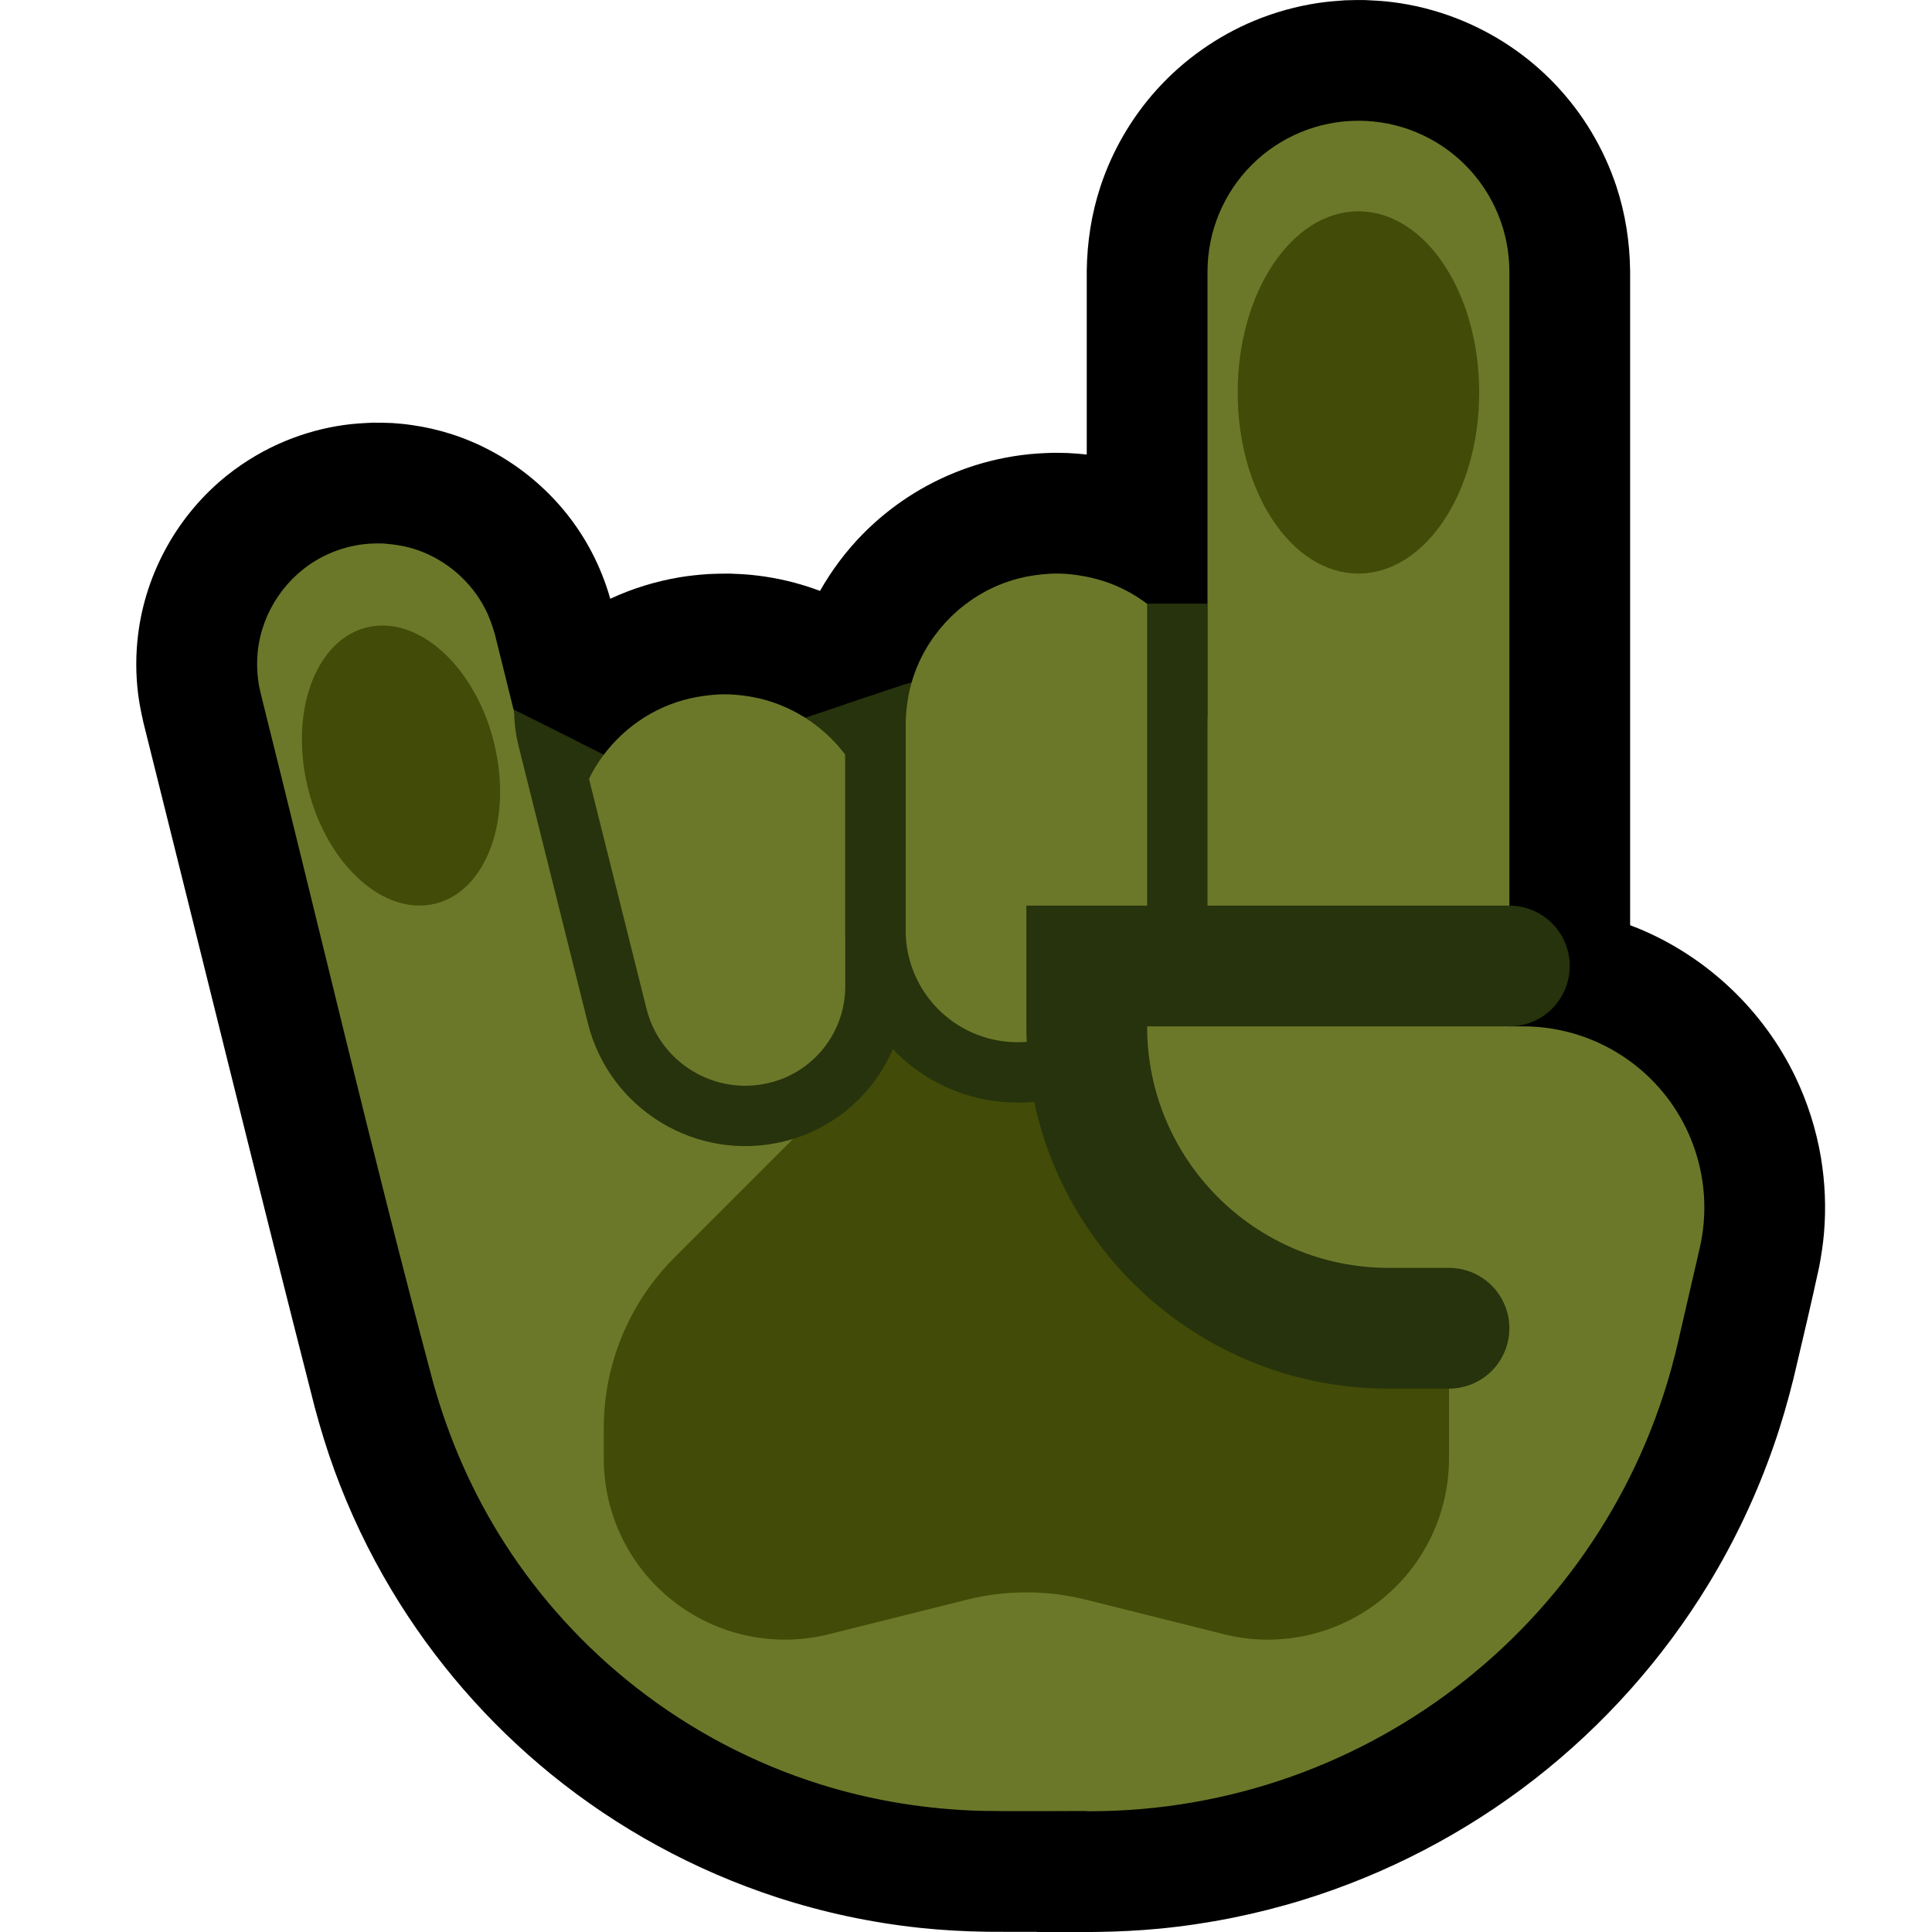 <svg clip-rule="evenodd" fill-rule="evenodd" stroke-linecap="round" stroke-miterlimit="1.5" viewBox="0 0 32 32" xmlns="http://www.w3.org/2000/svg" xmlns:xlink="http://www.w3.org/1999/xlink"><clipPath id="a"><path clip-rule="evenodd" d="m7 11 4 2 2-1 3-1 2-1h3v10h-14z"/></clipPath><path d="m0 0h32v32h-32z" fill="none"/><path d="m18 7.528v-3.04c.006-.477.078-.948.228-1.402.196-.593.517-1.143.936-1.606.446-.493 1-.883 1.614-1.138.339-.14.695-.239 1.057-.293.147-.022.294-.034.442-.044.112-.004.223-.005.335-.004.148.006.295.015.443.033.364.045.723.135 1.065.268.619.239 1.183.615 1.64 1.096.457.48.804 1.06 1.012 1.688.15.454.222.925.228 1.402v10.836c.049.019.098.038.147.058 1.131.47 2.065 1.357 2.593 2.461.201.42.342.868.42 1.326.069.415.087.837.051 1.256-.016.188-.045.374-.08.56-.133.615-.279 1.228-.423 1.84-.094.378-.201.751-.329 1.118-.278.8-.64 1.57-1.08 2.293-.755 1.24-1.736 2.34-2.881 3.232-1.146.892-2.454 1.574-3.842 2.002-.77.237-1.564.396-2.365.474-.345.033-.69.05-1.036.055l-.125.001h-.878l-.003-.003c-.271.001-.543.001-.814-.001-.372-.005-.743-.025-1.112-.064-.806-.085-1.603-.255-2.374-.506-1.359-.443-2.634-1.138-3.743-2.04-1.048-.853-1.946-1.889-2.64-3.048-.376-.627-.692-1.289-.943-1.975-.128-.348-.236-.703-.332-1.062-.965-3.772-1.89-7.554-2.835-11.331-.036-.159-.069-.318-.089-.481-.04-.324-.04-.652 0-.976.126-1.032.663-1.991 1.475-2.64.298-.237.629-.432.982-.576.302-.123.619-.21.943-.256.162-.024.324-.033.487-.04.163 0 .163 0 .326.006.145.012.181.013.325.034.215.03.428.079.636.144.938.297 1.748.942 2.246 1.791.137.234.251.483.338.74.032.092.045.139.062.201l.012-.005c.362-.167.747-.285 1.141-.351.158-.026.317-.042.476-.053.12-.006.24-.008.36-.007.12.004.239.01.358.022.318.032.633.098.936.197.065.021.129.044.192.067.195-.344.435-.664.713-.946.456-.462 1.011-.823 1.619-1.052.323-.122.661-.206 1.004-.251.172-.023.344-.033.517-.038.13 0 .129 0 .259.004.103.006.204.013.306.024z"/><path d="m7 11 4 2 2-1 3-1 2-1h3v10h-14z" fill="#26330c"/><path d="m20 12.005v-7.505c0-.663.263-1.299.732-1.768s1.105-.732 1.768-.732 1.299.263 1.768.732.732 1.105.732 1.768v10.5l-1 1 1 1h.229c.914 0 1.778.417 2.348 1.132.569.716.781 1.652.575 2.543-.116.502-.238 1.032-.363 1.574-1.047 4.537-5.088 7.751-9.744 7.751h-.045l.002-.004h-.002c-.575 0-1.155.007-1.733-.002-.912-.024-1.816-.168-2.687-.442-1.098-.345-2.132-.889-3.039-1.598-.855-.667-1.596-1.479-2.182-2.392-.529-.824-.923-1.725-1.186-2.668-1.011-3.788-1.904-7.606-2.855-11.409-.022-.101-.03-.126-.043-.228-.02-.154-.022-.31-.006-.465.069-.663.477-1.261 1.07-1.568.172-.089.357-.153.548-.189.101-.019.128-.02.23-.03.117-.005.117-.005.233-.003.195.015.384.045.569.11.479.168.882.518 1.115.968.072.14.122.284.165.435.54 2.159 1.06 4.324 1.595 6.485h.37c-.195-.798-.39-1.597-.589-2.394-.068-.291-.093-.587-.059-.885.026-.237.087-.47.179-.689.243-.579.705-1.053 1.278-1.311.301-.136.621-.204.95-.22.09-.001.089-.001.179.001.208.012.413.043.614.103.573.171 1.073.549 1.394 1.054.128.202.222.42.292.648.201.745.394 1.492.583 2.24.007-1.182.015-2.365.015-3.547.006-.293.05-.579.151-.855.256-.705.83-1.268 1.54-1.51.246-.085.5-.124.76-.135.097 0 .097 0 .194.004.292.023.575.084.845.2.628.271 1.125.799 1.359 1.441.089.245.134.498.149.758z" fill="#6c7829"/><path d="m17 18h2v-.806c.3.172.579.385.828.634 1.943 1.943 4.172 4.172 4.172 4.172v2.158c0 .923-.426 1.796-1.154 2.364-.728.569-1.677.77-2.574.546-.917-.229-1.782-.445-2.294-.574-.318-.079-.643-.119-.97-.119-.005 0-.011 0-.016 0-.327 0-.652.04-.97.119-.512.129-1.377.345-2.294.574-.897.224-1.846.023-2.574-.546-.728-.568-1.154-1.441-1.154-2.364 0-.172 0-.34 0-.501 0-1.061.421-2.078 1.172-2.829.819-.819 1.951-1.951 3-3 .299-.299.642-.547 1.014-.735z" fill="#424b07"/><path d="m7 11 4 2 2-1 3-1 2-1h3v10h-14z" fill="none"/><g clip-path="url(#a)" fill="none" stroke="#26330c"><path d="m9.015 11v.754c0 .163.02.326.06.485.179.717.726 2.905 1.147 4.587.292 1.168 1.473 1.881 2.643 1.594h.001c.959-.235 1.634-1.095 1.634-2.082 0-2.347 0-6.318 0-6.318"/><path d="m19.5 7v8.378c0 1.206-.911 2.217-2.111 2.341-.096.011-.194.021-.291.031-.664.069-1.325-.147-1.82-.593-.495-.447-.778-1.082-.778-1.749 0-2.334 0-5.388 0-5.388"/></g><path d="m6.072 10.393c.849-.212 1.795.641 2.109 1.903.315 1.262-.119 2.459-.969 2.671s-1.795-.641-2.109-1.903c-.315-1.262.119-2.459.969-2.671z" fill="#424b07"/><path d="m25 16h-7v1c0 2.761 2.239 5 5 5h1" fill="#6c7829" stroke="#26330c" stroke-linecap="butt" stroke-width="2"/><ellipse cx="22.5" cy="6.5" fill="#424b07" rx="2" ry="3"/></svg>